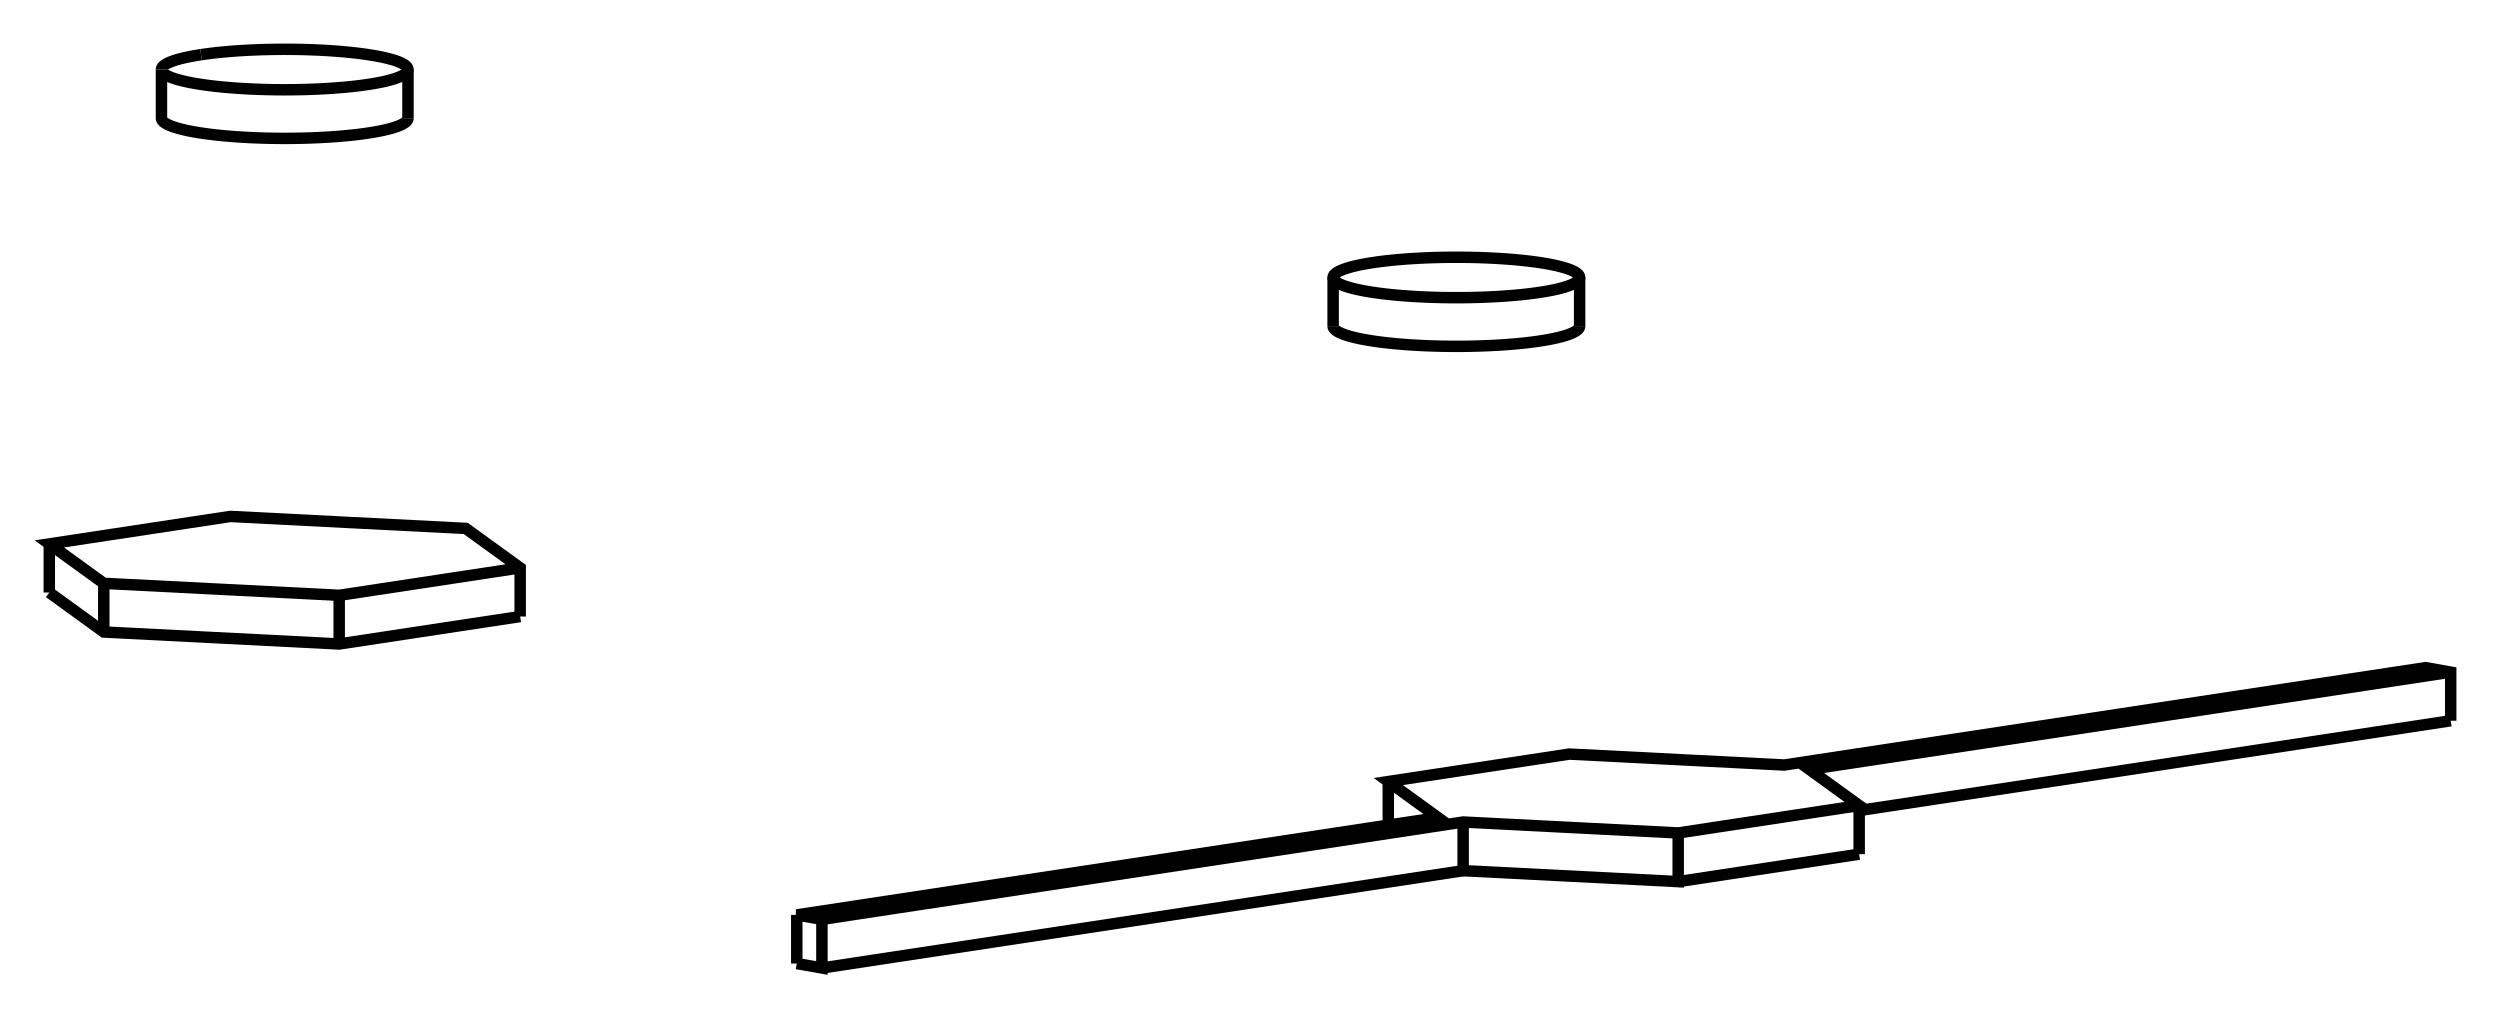 <svg version="1.1" xmlns="http://www.w3.org/2000/svg" viewBox="-19.355 -9.246 50.708 20.634" fill="none" stroke="black" stroke-width="0.6%" vector-effect="non-scaling-stroke">
    <path d="M 8.487 -3.919 A 2.5 0.41 0 0 1 12.685 -3.618 A 2.5 0.41 0 0 1 7.685 -3.618 A 2.5 0.41 0 0 1 8.487 -3.919 Z" />
    <path d="M 7.685 -2.631 A 2.5 0.41 180 0 0 12.685 -2.631" />
    <path d="M -8.804 3.259 L -8.804 2.272 L -9.909 1.472 L -14.684 1.229 L -18.355 1.786 L -17.25 2.586 L -12.475 2.829 L -8.804 2.272" />
    <path d="M -18.355 2.772 L -18.355 1.786" />
    <path d="M -17.25 3.573 L -17.25 2.586" />
    <path d="M -18.355 2.772 L -17.25 3.573 L -12.475 3.816 L -8.804 3.259" />
    <path d="M -12.475 3.816 L -12.475 2.829" />
    <path d="M 30.353 5.373 L 30.353 4.387 L 29.844 4.296 L 16.837 6.271 L 12.475 6.049 L 8.804 6.606 L 9.813 7.337 L -3.194 9.311 L -2.684 9.402 L 10.322 7.427 L 14.684 7.649 L 18.355 7.092 L 17.346 6.361 L 30.353 4.387" />
    <path d="M 18.355 7.194 L 30.353 5.373" />
    <path d="M 18.355 8.079 L 18.355 7.092" />
    <path d="M -3.194 10.298 L -2.684 10.388 L -2.684 9.402" />
    <path d="M -2.684 10.388 L 10.322 8.414 L 10.322 7.427" />
    <path d="M 10.322 8.414 L 14.684 8.636 L 14.684 7.649" />
    <path d="M 14.684 8.636 L 18.355 8.079" />
    <path d="M 8.804 7.49 L 8.804 6.606" />
    <path d="M -3.194 10.298 L -3.194 9.311" />
    <path d="M -15.277 -8.137 A 2.5 0.41 0 0 1 -11.08 -7.835 L -11.08 -6.849" />
    <path d="M -11.08 -7.835 A 2.5 0.41 0 0 1 -16.08 -7.835 L -16.08 -6.849 A 2.5 0.41 180 0 0 -11.08 -6.849" />
    <path d="M -16.08 -7.835 A 2.5 0.41 0 0 1 -15.277 -8.137" />
    <path d="M 7.685 -3.618 L 7.685 -2.631" />
    <path d="M 12.685 -3.618 L 12.685 -2.631" />
</svg>